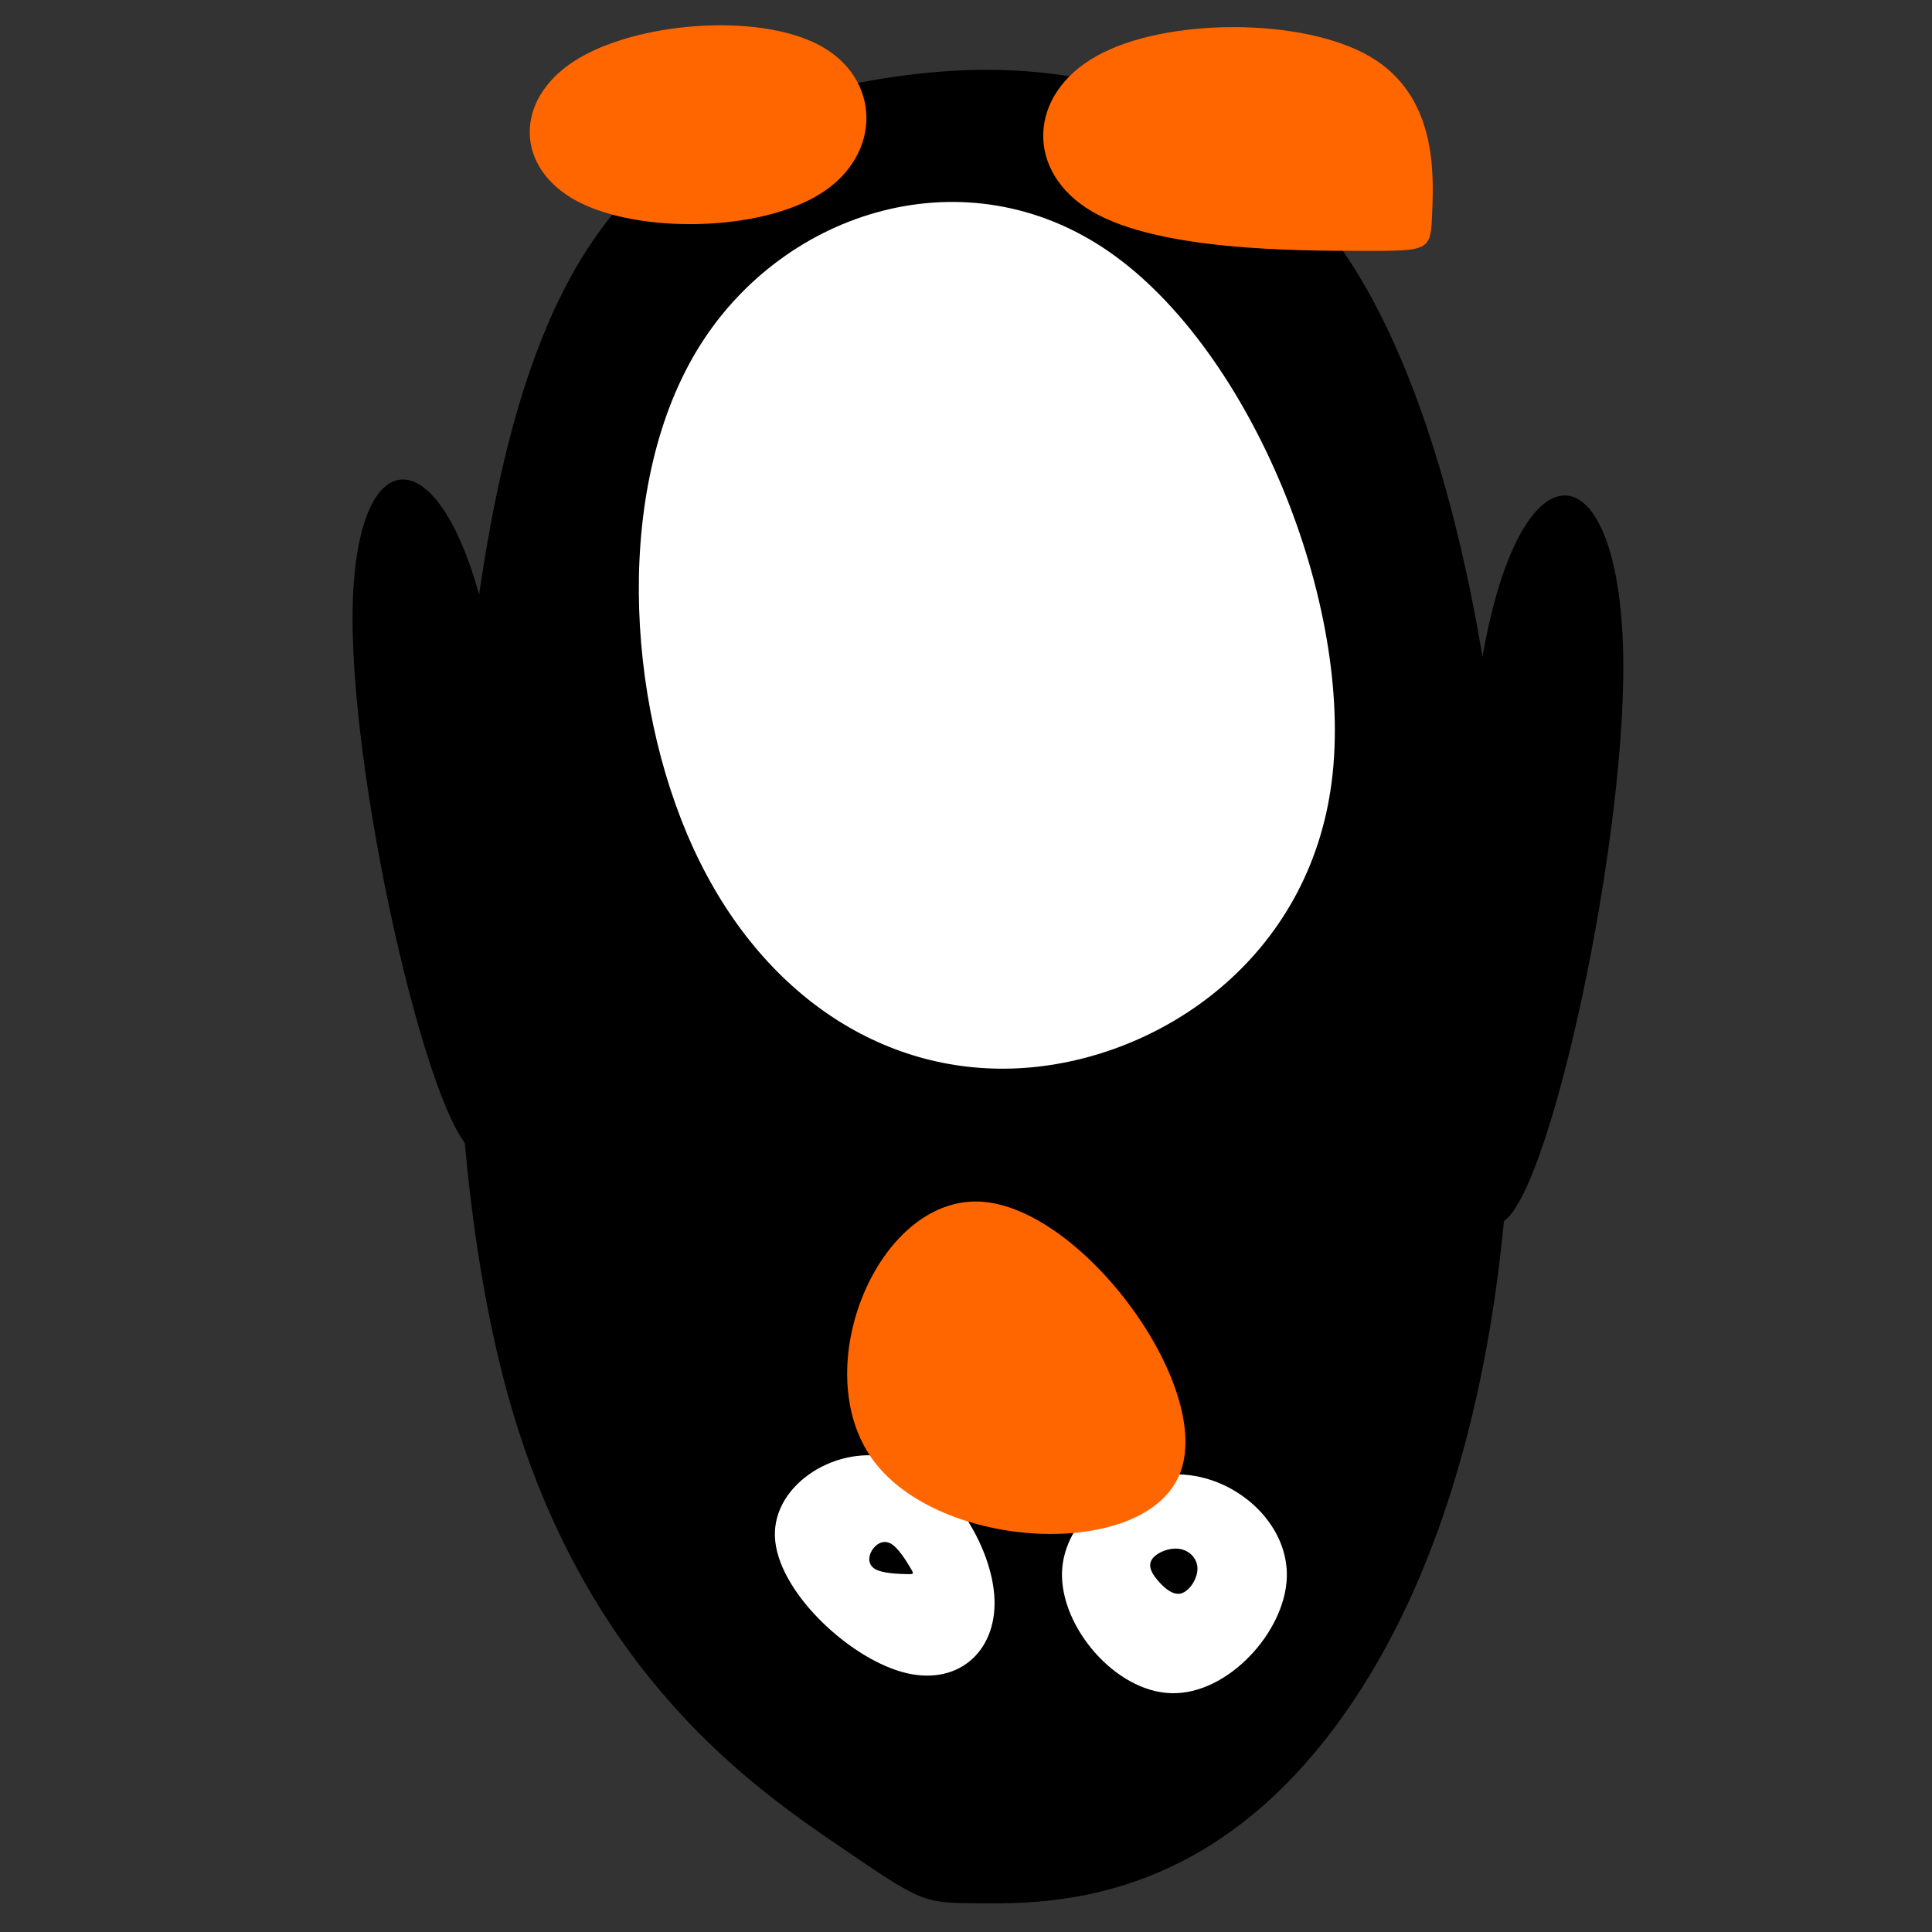 <?xml version="1.0" encoding="UTF-8" standalone="no"?>
<!-- Created with Inkscape (http://www.inkscape.org/) -->

<svg
   width="20mm"
   height="20mm"
   viewBox="0 0 20 20"
   version="1.1"
   id="svg5"
   sodipodi:docname="peder5.svg"
   inkscape:version="1.2.1 (9c6d41e410, 2022-07-14)"
   inkscape:export-filename="..\Downloads\new me.png"
   inkscape:export-xdpi="314.95999"
   inkscape:export-ydpi="314.95999"
   xmlns:inkscape="http://www.inkscape.org/namespaces/inkscape"
   xmlns:sodipodi="http://sodipodi.sourceforge.net/DTD/sodipodi-0.dtd"
   xmlns="http://www.w3.org/2000/svg"
   xmlns:svg="http://www.w3.org/2000/svg">
  <rect x="0" y="0" width="20" height="20" fill="#333333" stroke="none"/>
  <sodipodi:namedview
     id="namedview7"
     pagecolor="#ffffff"
     bordercolor="#000000"
     borderopacity="0.25"
     inkscape:showpageshadow="2"
     inkscape:pageopacity="0.0"
     inkscape:pagecheckerboard="0"
     inkscape:deskcolor="#d1d1d1"
     inkscape:document-units="mm"
     showgrid="false"
     inkscape:zoom="5.71"
     inkscape:cx="-26.444834"
     inkscape:cy="53.152364"
     inkscape:window-width="1920"
     inkscape:window-height="1001"
     inkscape:window-x="-9"
     inkscape:window-y="-9"
     inkscape:window-maximized="1"
     inkscape:current-layer="layer1" />
  <defs
     id="defs2">
    <inkscape:path-effect
       effect="bspline"
       id="path-effect745"
       is_visible="true"
       lpeversion="1"
       weight="33.333"
       steps="2"
       helper_size="0"
       apply_no_weight="true"
       apply_with_weight="true"
       only_selected="false" />
    <inkscape:path-effect
       effect="bspline"
       id="path-effect741"
       is_visible="true"
       lpeversion="1"
       weight="33.333"
       steps="2"
       helper_size="0"
       apply_no_weight="true"
       apply_with_weight="true"
       only_selected="false" />
    <inkscape:path-effect
       effect="bspline"
       id="path-effect629"
       is_visible="true"
       lpeversion="1"
       weight="33.333"
       steps="2"
       helper_size="0"
       apply_no_weight="true"
       apply_with_weight="true"
       only_selected="false" />
    <inkscape:path-effect
       effect="bspline"
       id="path-effect625"
       is_visible="true"
       lpeversion="1"
       weight="33.333"
       steps="2"
       helper_size="0"
       apply_no_weight="true"
       apply_with_weight="true"
       only_selected="false" />
    <inkscape:path-effect
       effect="bspline"
       id="path-effect621"
       is_visible="true"
       lpeversion="1"
       weight="33.333"
       steps="2"
       helper_size="0"
       apply_no_weight="true"
       apply_with_weight="true"
       only_selected="false" />
    <inkscape:path-effect
       effect="bspline"
       id="path-effect617"
       is_visible="true"
       lpeversion="1"
       weight="33.333"
       steps="2"
       helper_size="0"
       apply_no_weight="true"
       apply_with_weight="true"
       only_selected="false" />
    <inkscape:path-effect
       effect="bspline"
       id="path-effect613"
       is_visible="true"
       lpeversion="1"
       weight="33.333"
       steps="2"
       helper_size="0"
       apply_no_weight="true"
       apply_with_weight="true"
       only_selected="false" />
    <inkscape:path-effect
       effect="bspline"
       id="path-effect555"
       is_visible="true"
       lpeversion="1"
       weight="33.333"
       steps="2"
       helper_size="0"
       apply_no_weight="true"
       apply_with_weight="true"
       only_selected="false" />
    <inkscape:path-effect
       effect="bspline"
       id="path-effect551"
       is_visible="true"
       lpeversion="1"
       weight="33.333"
       steps="2"
       helper_size="0"
       apply_no_weight="true"
       apply_with_weight="true"
       only_selected="false" />
    <inkscape:path-effect
       effect="bspline"
       id="path-effect547"
       is_visible="true"
       lpeversion="1"
       weight="33.333"
       steps="2"
       helper_size="0"
       apply_no_weight="true"
       apply_with_weight="true"
       only_selected="false" />
    <inkscape:path-effect
       effect="bspline"
       id="path-effect388"
       is_visible="true"
       lpeversion="1"
       weight="33.333"
       steps="2"
       helper_size="0"
       apply_no_weight="true"
       apply_with_weight="true"
       only_selected="false" />
    <inkscape:path-effect
       effect="bspline"
       id="path-effect384"
       is_visible="true"
       lpeversion="1"
       weight="33.333"
       steps="2"
       helper_size="0"
       apply_no_weight="true"
       apply_with_weight="true"
       only_selected="false" />
    <inkscape:path-effect
       effect="bspline"
       id="path-effect326"
       is_visible="true"
       lpeversion="1"
       weight="33.333"
       steps="2"
       helper_size="0"
       apply_no_weight="true"
       apply_with_weight="true"
       only_selected="false" />
    <inkscape:path-effect
       effect="bspline"
       id="path-effect322"
       is_visible="true"
       lpeversion="1"
       weight="33.333"
       steps="2"
       helper_size="0"
       apply_no_weight="true"
       apply_with_weight="true"
       only_selected="false" />
  </defs>
  <g
     inkscape:label="Layer 1"
     inkscape:groupmode="layer"
     id="layer1">
    <path
       style="fill:#000000;stroke-width:0.021"
       d="M 8.684,19.108 C 7.819,18.517 6.088,17.335 5.282,14.527 4.476,11.719 4.597,7.285 5.244,4.664 5.892,2.043 7.067,1.236 8.78,0.879 10.493,0.523 12.743,0.618 14.092,2.895 c 1.349,2.277 1.796,6.735 1.461,9.904 -0.335,3.169 -1.451,5.048 -2.582,5.983 -1.131,0.935 -2.276,0.926 -2.849,0.921 -0.573,-0.005 -0.573,-0.005 -1.438,-0.595 z"
       id="path324"
       inkscape:original-d="M 9.5500549,19.698743 C 7.8187972,18.516991 6.0875601,17.335259 4.3563433,16.15355 4.4765331,11.71914 4.5966079,7.284927 4.7167944,2.8506473 5.8918445,2.043083 7.0668664,1.235568 8.2419341,0.4280622 c 2.2506379,0.09508 4.5012009,0.19018819 6.7518309,0.28530202 0.447221,4.45825978 0.894444,8.91636748 1.341696,13.37458178 -1.116647,1.879406 -2.23323,3.758757 -3.349815,5.638165 -1.145239,-0.0091 -2.290413,-0.01826 -3.4355912,-0.02736 z"
       inkscape:path-effect="#path-effect326" />
    <path
       style="fill:#ffffff;stroke-width:0.03"
       d="M 10.605,11.055 C 12.022,10.955 13.553,9.921 13.786,8.09 14.02,6.259 12.957,3.631 11.484,2.608 10.011,1.585 8.128,2.167 7.243,3.581 6.358,4.995 6.47,7.242 7.178,8.782 7.885,10.322 9.188,11.155 10.605,11.055 Z"
       id="path386"
       inkscape:original-d="M 10.490777,11.98836 C 12.021676,10.954492 13.552604,9.9206517 15.083558,8.8868479 14.020267,6.2587131 12.957045,3.6307191 11.89383,1.0027003 10.010811,1.5846153 8.1278971,2.1665429 6.2449719,2.7485103 6.3575388,4.9954909 6.470125,7.2424169 6.5827464,9.4894178 7.885422,10.322381 9.1880716,11.155346 10.490777,11.98836 Z"
       inkscape:path-effect="#path-effect388" />
    <path
       style="fill:#ffffff;stroke-width:0.026"
       d="m 12.127,17.528 c 0.582,0.015 1.174,-0.631 1.194,-1.197 0.02,-0.566 -0.532,-1.054 -1.114,-1.068 -0.582,-0.015 -1.193,0.444 -1.213,1.01 -0.02,0.566 0.551,1.241 1.133,1.255 z"
       id="path549"
       inkscape:original-d="m 12.116415,18.188297 c 0.592381,-0.645506 1.184787,-1.290986 1.777218,-1.936435 -0.552409,-0.487224 -1.10477,-0.9744 -1.657118,-1.461557 -0.611289,0.458121 -1.222528,0.916253 -1.833754,1.374422 0.571203,0.674507 1.142411,1.349019 1.713654,2.02357 z"
       inkscape:path-effect="#path-effect551" />
    <path
       style="fill:#ffffff;stroke-width:0.032"
       d="M 9.334,17.307 C 9.902,17.469 10.316,17.107 10.295,16.555 10.274,16.003 9.818,15.262 9.249,15.1 8.681,14.938 8,15.356 8.022,15.908 c 0.021,0.552 0.744,1.238 1.312,1.399 z"
       id="path553"
       inkscape:original-d="m 9.4884826,17.831608 c 0.4139121,-0.362451 0.8278534,-0.724864 1.2418244,-1.08724 -0.45624,-0.741399 -0.912431,-1.482733 -1.368602,-2.224044 -0.6806437,0.417854 -1.3612349,0.835728 -2.0418071,1.253643 0.7228477,0.68586 1.4456933,1.371727 2.1685847,2.057641 z"
       inkscape:path-effect="#path-effect555" />
    <path
       style="fill:#ff6600;stroke-width:0.039"
       d="m 12.211,15.263 c -0.368,0.892 -2.483,0.793 -3.173,-0.148 -0.689,-0.941 0.047,-2.725 1.105,-2.676 1.058,0.049 2.436,1.932 2.068,2.824 z"
       id="path611"
       inkscape:original-d="M 13.95838,16.254028 C 11.843093,16.155376 9.7278512,16.056754 7.6126545,15.958174 8.3490764,14.174245 9.0855097,12.39042 9.8220029,10.606599 11.200779,12.489077 12.579543,14.371515 13.95838,16.254028 Z"
       inkscape:path-effect="#path-effect613" />
    <path
       style="fill:#000000;stroke-width:0.022"
       d="m 12.238,16.491 c 0.081,-0.029 0.16,-0.152 0.158,-0.256 -0.002,-0.104 -0.085,-0.189 -0.194,-0.202 -0.109,-0.013 -0.243,0.046 -0.282,0.118 -0.04,0.072 0.015,0.156 0.084,0.231 0.069,0.075 0.153,0.139 0.234,0.11 z"
       id="path615"
       inkscape:original-d="m 12.24049,16.584674 c 0.07878,-0.122864 0.157573,-0.245704 0.23639,-0.36852 -0.08309,-0.0853 -0.166156,-0.17058 -0.249205,-0.255834 -0.134025,0.05904 -0.268025,0.118094 -0.402007,0.177174 0.05467,0.08455 0.109354,0.169117 0.164061,0.253709 0.08357,0.06447 0.167154,0.128959 0.250761,0.193471 z"
       inkscape:path-effect="#path-effect617" />
    <path
       style="fill:#000000;stroke-width:0.022"
       d="m 9.384,16.295 c -0.08,-0.002 -0.241,-0.006 -0.321,-0.05 -0.079,-0.044 -0.077,-0.127 -0.038,-0.193 0.04,-0.067 0.117,-0.117 0.196,-0.073 0.079,0.044 0.161,0.181 0.202,0.249 0.041,0.069 0.041,0.069 -0.04,0.067 z"
       id="path619"
       inkscape:original-d="m 9.4645741,16.296972 c -0.1608483,-0.004 -0.3216742,-0.0081 -0.4824807,-0.01204 0.00206,-0.08318 0.00413,-0.16633 0.00623,-0.249458 0.076954,-0.05011 0.1539408,-0.100186 0.230942,-0.150246 0.081741,0.137229 0.1635229,0.274476 0.245312,0.411747 z"
       inkscape:path-effect="#path-effect621" />
    <path
       style="fill:#ff6600;stroke-width:0.031"
       d="m 14.107,2.597 c -0.703,-0.001 -2.109,-0.003 -2.801,-0.407 -0.693,-0.404 -0.673,-1.209 0.046,-1.61 0.719,-0.401 2.137,-0.399 2.829,0.005 0.693,0.404 0.661,1.208 0.645,1.611 -0.016,0.402 -0.016,0.402 -0.719,0.401 z"
       id="path623"
       inkscape:original-d="m 14.809937,2.5976199 c -1.405729,-0.00225 -2.811434,-0.00445 -4.217113,-0.00662 0.02007,-0.8051119 0.04017,-1.61015612 0.06029,-2.41518074 1.417715,0.002467 2.835398,0.004984 4.253136,0.007521 -0.03213,0.80473992 -0.06423,1.60948541 -0.09631,2.41428161 z"
       inkscape:path-effect="#path-effect625" />
    <path
       style="fill:#ff6600;stroke-width:0.025"
       d="M 8.505,1.998 C 7.877,2.401 6.611,2.423 5.971,2.081 5.332,1.739 5.319,1.034 5.947,0.631 6.574,0.228 7.843,0.127 8.482,0.468 9.122,0.81 9.133,1.595 8.505,1.998 Z"
       id="path627"
       inkscape:original-d="M 9.143648,2.3795144 C 7.8772111,2.4010596 6.6107984,2.4226344 5.344404,2.4442376 5.3315934,1.7391794 5.3188214,1.0341772 5.3060491,0.32918794 6.5744586,0.22785716 7.8428363,0.12655858 9.1112623,0.02528523 9.1220342,0.81001637 9.1328361,1.5947443 9.143648,2.3795144 Z"
       inkscape:path-effect="#path-effect629" />
    <path
       style="fill:#000000;stroke-width:0.029"
       d="M 15.48,12.66 C 15.942,12.786 16.825,8.902 16.804,6.833 16.783,4.764 15.857,4.51 15.416,6.452 14.974,8.395 15.017,12.533 15.48,12.66 Z"
       id="path739"
       inkscape:original-d="m 15.059611,16.67081 c 0.882853,-3.884384 1.76573,-7.7687365 2.64863,-11.6530539 -0.925584,-0.2538342 -1.851106,-0.5076239 -2.776624,-0.7613844 0.04264,4.1381935 0.08531,8.2762593 0.127994,12.4144383 z"
       inkscape:path-effect="#path-effect741" />
    <path
       style="fill:#000000;stroke-width:0.038"
       d="m 4.965,11.947 c 0.454,0.004 0.487,-3.717 0.048,-5.581 C 4.575,4.502 3.666,4.494 3.65,6.354 3.634,8.215 4.51,11.944 4.965,11.947 Z"
       id="path743"
       inkscape:original-d="M 5.3865685,15.67231 C 5.4188074,11.951377 5.4510985,8.2304797 5.4834287,4.5096138 4.5747116,4.501726 3.6660777,4.4938703 2.7574668,4.4860552 3.6338076,8.2148497 4.5101574,11.943525 5.3865685,15.67231 Z"
       inkscape:path-effect="#path-effect745" />
  </g>
</svg>
